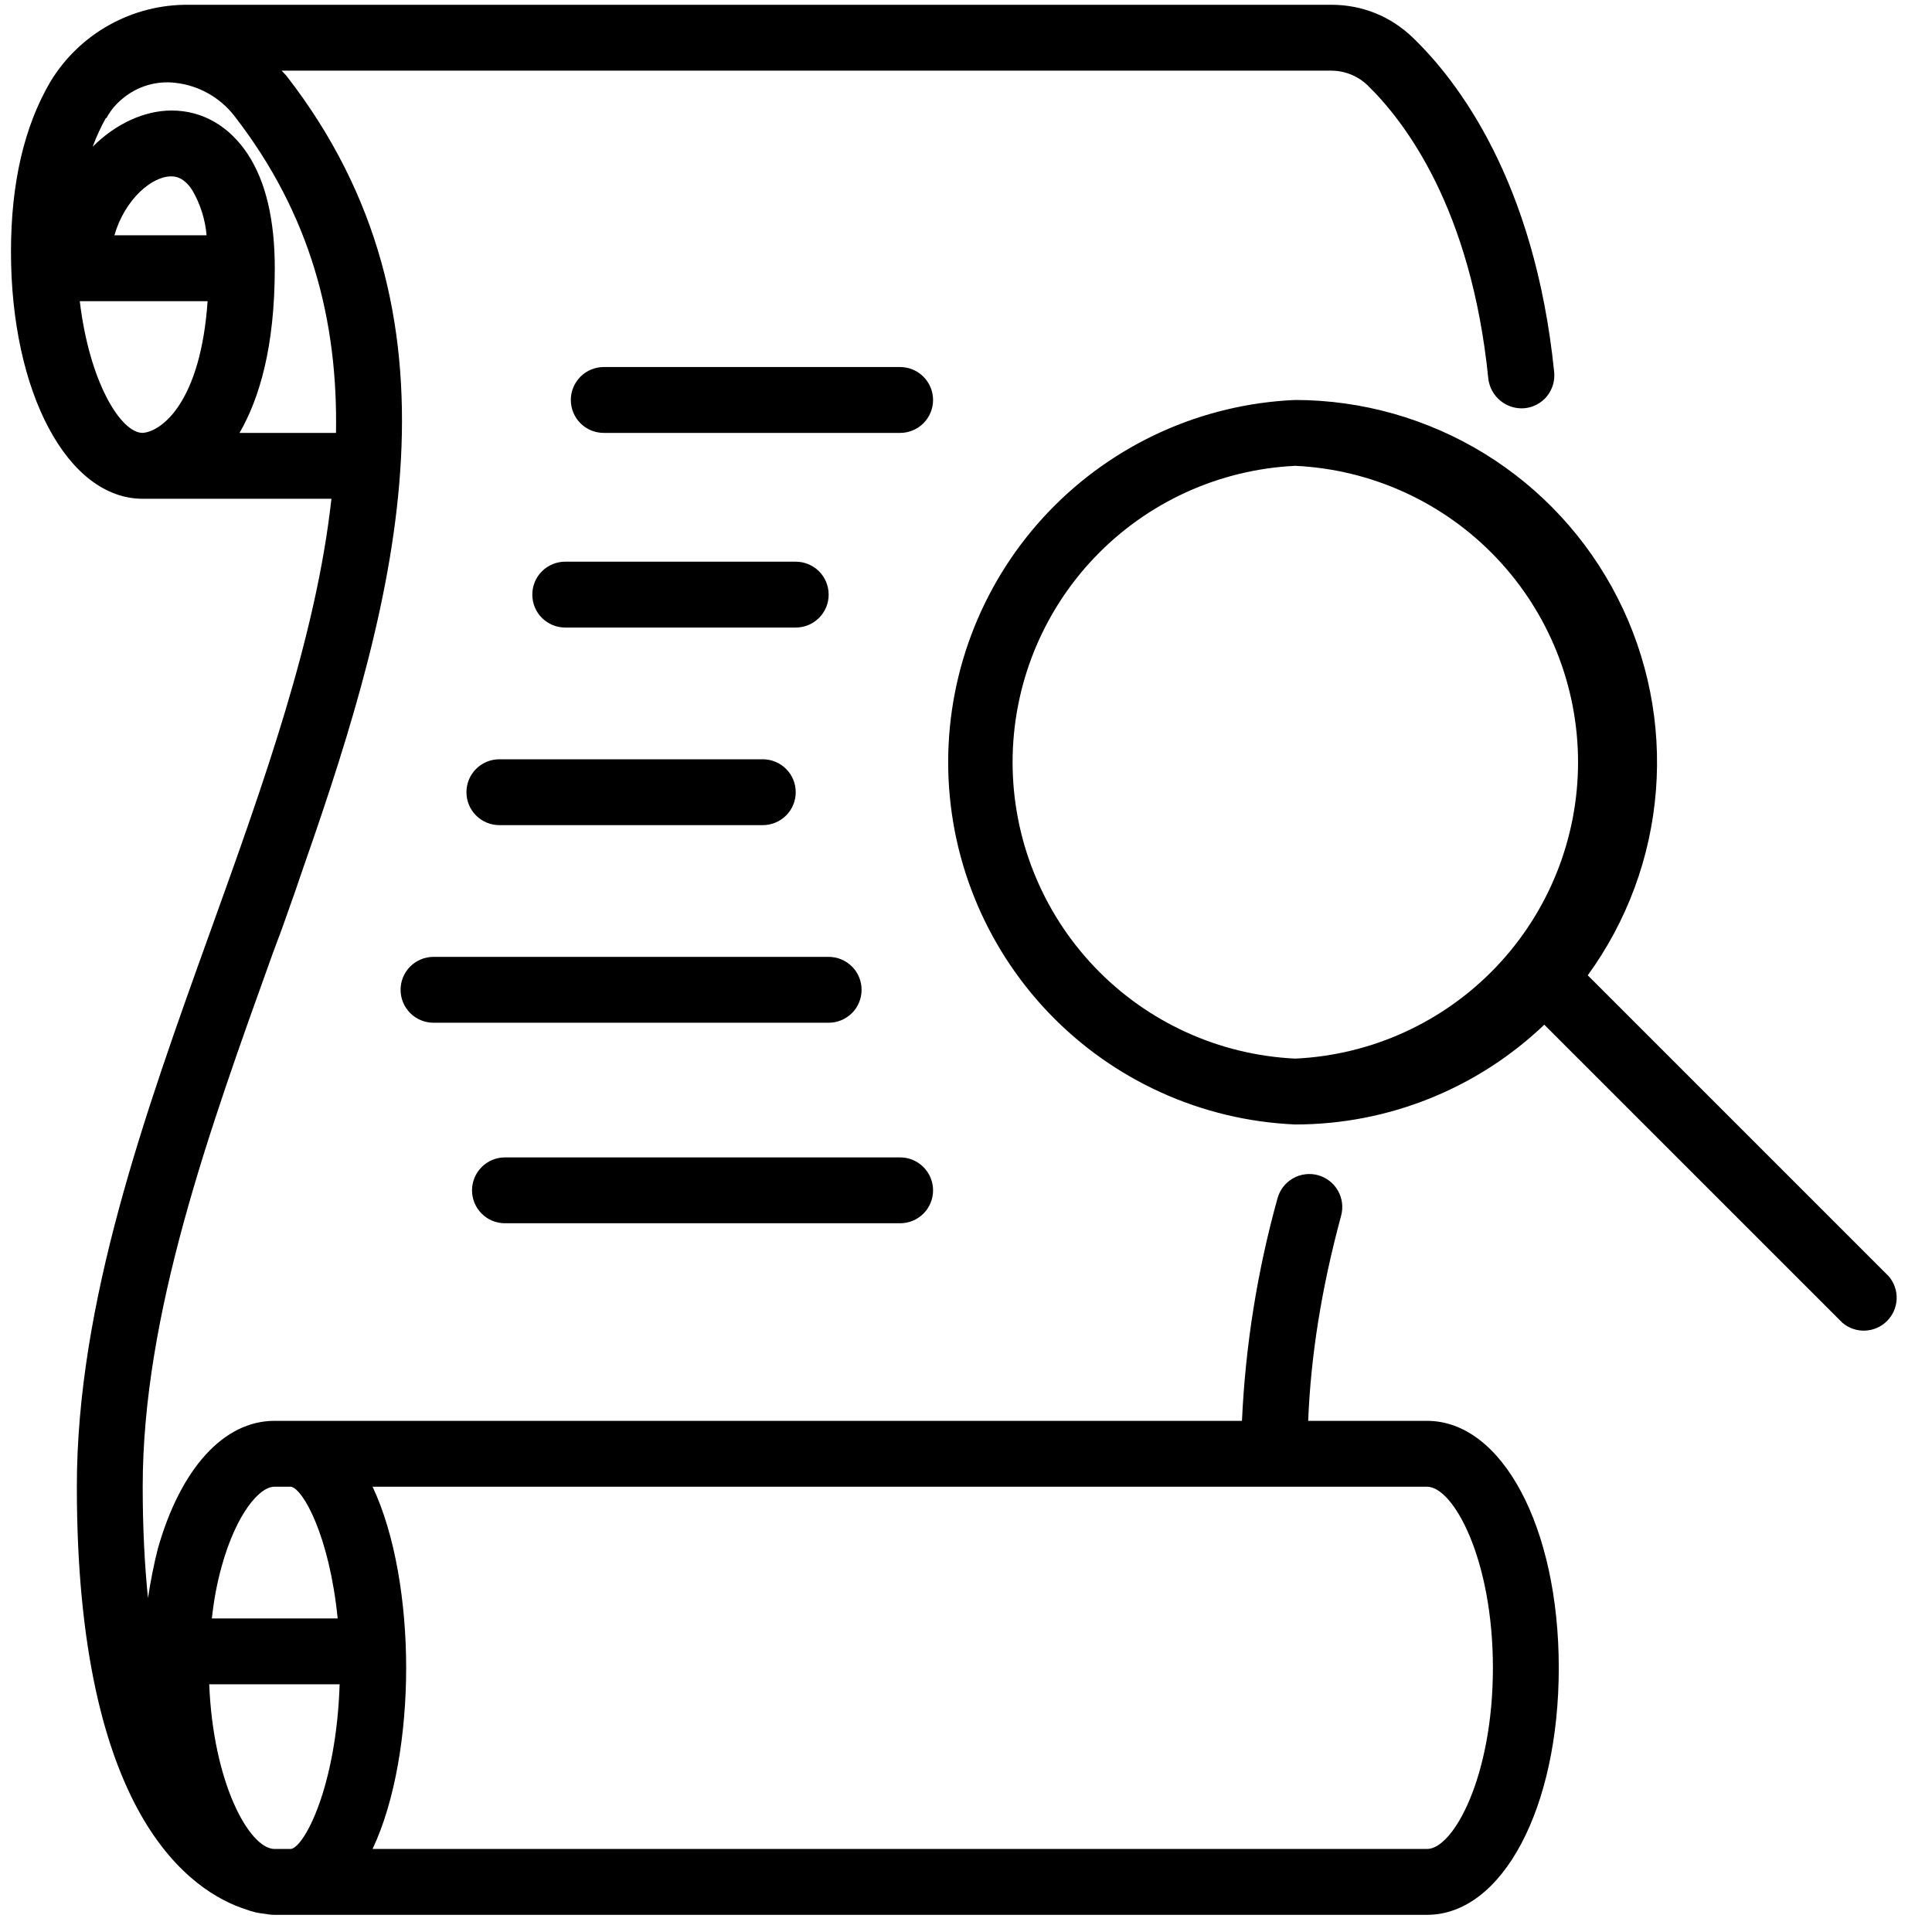 <svg width="44" height="44" viewBox="0 0 44 44" fill="none" xmlns="http://www.w3.org/2000/svg">
<path fill-rule="evenodd" clip-rule="evenodd" d="M30.325 0.109C31.023 0.109 31.675 0.372 32.178 0.859C33.19 1.834 34.953 4.114 35.395 8.472C35.405 8.57 35.396 8.67 35.368 8.765C35.339 8.86 35.292 8.948 35.23 9.025C35.167 9.102 35.09 9.165 35.002 9.212C34.914 9.259 34.819 9.288 34.72 9.297C34.522 9.314 34.325 9.253 34.171 9.127C34.017 9.001 33.918 8.82 33.895 8.622C33.505 4.744 31.997 2.772 31.142 1.939C30.92 1.728 30.625 1.61 30.317 1.609H6.415L6.52 1.722C10.773 7.189 9.1 13.504 6.918 19.729L6.723 20.299L6.423 21.147L6.213 21.709C4.758 25.759 3.25 29.937 3.25 33.859C3.25 34.812 3.295 35.652 3.37 36.394C3.43 36.004 3.505 35.622 3.595 35.269C4.112 33.447 5.095 32.359 6.25 32.359H28.285C28.363 30.644 28.635 28.944 29.095 27.289C29.148 27.097 29.274 26.934 29.448 26.836C29.62 26.737 29.826 26.712 30.017 26.764C30.209 26.817 30.373 26.944 30.471 27.117C30.57 27.29 30.595 27.495 30.543 27.687C30.093 29.352 29.852 30.882 29.793 32.359H32.5C34.21 32.359 35.5 34.782 35.5 37.984C35.5 41.187 34.21 43.609 32.5 43.609H6.25C6.228 43.609 6.152 43.609 6.04 43.587C5.89 43.572 5.747 43.542 5.612 43.489C4.36 43.092 1.75 41.359 1.75 33.859C1.75 29.674 3.295 25.369 4.795 21.199C6.018 17.802 7.202 14.494 7.548 11.359H3.25C1.54 11.359 0.25 8.937 0.25 5.734C0.25 4.174 0.55 2.877 1.15 1.857C1.478 1.317 1.941 0.872 2.493 0.566C3.046 0.259 3.668 0.102 4.3 0.109H30.325ZM32.5 33.859H8.485C9.002 34.954 9.25 36.499 9.25 37.984C9.25 39.469 9.002 41.014 8.485 42.109H32.5C33.1 42.109 34 40.459 34 37.984C34 35.509 33.1 33.859 32.5 33.859ZM7.735 38.359H4.765C4.855 40.609 5.673 42.087 6.242 42.109H6.625C6.933 42.064 7.66 40.684 7.735 38.359ZM6.625 33.859H6.25C5.905 33.859 5.38 34.482 5.05 35.667C4.945 36.042 4.87 36.439 4.825 36.859H7.69C7.503 34.984 6.902 33.904 6.625 33.859ZM29.5 9.109C31.021 9.112 32.511 9.534 33.807 10.33C35.103 11.127 36.153 12.265 36.842 13.621C37.532 14.977 37.833 16.497 37.712 18.013C37.592 19.529 37.054 20.982 36.16 22.212L43.015 29.067C43.138 29.21 43.202 29.395 43.195 29.584C43.188 29.772 43.109 29.951 42.976 30.085C42.842 30.219 42.663 30.297 42.474 30.304C42.285 30.311 42.101 30.247 41.958 30.124L35.17 23.337C33.642 24.795 31.612 25.609 29.5 25.609C27.373 25.519 25.363 24.61 23.89 23.073C22.417 21.535 21.594 19.488 21.594 17.359C21.594 15.23 22.417 13.183 23.89 11.646C25.363 10.109 27.373 9.2 29.5 9.109ZM20.5 26.359C20.699 26.359 20.89 26.438 21.03 26.579C21.171 26.72 21.25 26.91 21.25 27.109C21.25 27.308 21.171 27.499 21.03 27.64C20.89 27.78 20.699 27.859 20.5 27.859H11.5C11.301 27.859 11.11 27.78 10.97 27.64C10.829 27.499 10.75 27.308 10.75 27.109C10.75 26.91 10.829 26.72 10.97 26.579C11.11 26.438 11.301 26.359 11.5 26.359H20.5ZM29.5 10.609C27.765 10.691 26.128 11.438 24.929 12.695C23.73 13.952 23.061 15.622 23.061 17.359C23.061 19.096 23.73 20.767 24.929 22.024C26.128 23.281 27.765 24.028 29.5 24.109C31.235 24.028 32.872 23.281 34.071 22.024C35.27 20.767 35.939 19.096 35.939 17.359C35.939 15.622 35.27 13.952 34.071 12.695C32.872 11.438 31.235 10.691 29.5 10.609ZM18.872 21.792C18.971 21.792 19.069 21.811 19.16 21.849C19.25 21.887 19.333 21.942 19.403 22.012C19.473 22.081 19.528 22.164 19.565 22.255C19.603 22.346 19.622 22.443 19.622 22.542C19.622 22.64 19.603 22.738 19.565 22.829C19.528 22.92 19.473 23.003 19.403 23.072C19.333 23.142 19.25 23.197 19.16 23.235C19.069 23.273 18.971 23.292 18.872 23.292H9.873C9.674 23.292 9.483 23.213 9.342 23.072C9.202 22.932 9.123 22.741 9.123 22.542C9.123 22.343 9.202 22.152 9.342 22.012C9.483 21.871 9.674 21.792 9.873 21.792H18.872ZM17.372 17.292C17.571 17.292 17.762 17.371 17.903 17.512C18.044 17.652 18.122 17.843 18.122 18.042C18.122 18.241 18.044 18.432 17.903 18.572C17.762 18.713 17.571 18.792 17.372 18.792H11.373C11.174 18.792 10.983 18.713 10.842 18.572C10.701 18.432 10.623 18.241 10.623 18.042C10.623 17.843 10.701 17.652 10.842 17.512C10.983 17.371 11.174 17.292 11.373 17.292H17.372ZM18.122 12.792C18.321 12.792 18.512 12.871 18.653 13.011C18.794 13.152 18.872 13.343 18.872 13.542C18.872 13.741 18.794 13.932 18.653 14.072C18.512 14.213 18.321 14.292 18.122 14.292H12.873C12.674 14.292 12.483 14.213 12.342 14.072C12.201 13.932 12.123 13.741 12.123 13.542C12.123 13.343 12.201 13.152 12.342 13.011C12.483 12.871 12.674 12.792 12.873 12.792H18.122ZM4 1.887C3.787 1.861 3.57 1.878 3.364 1.939C3.157 2 2.965 2.102 2.8 2.239C2.645 2.362 2.517 2.515 2.425 2.689H2.41C2.297 2.892 2.2 3.102 2.11 3.342C2.635 2.817 3.288 2.517 3.91 2.517C4.615 2.517 5.23 2.877 5.65 3.522C6.055 4.144 6.258 5.014 6.258 6.109C6.258 7.909 5.905 9.079 5.455 9.859H7.652C7.697 7.309 7.082 4.887 5.335 2.637C5.173 2.429 4.972 2.256 4.743 2.128C4.514 1.999 4.261 1.917 4 1.887ZM4.72 6.859H1.817C2.035 8.697 2.748 9.859 3.25 9.859C3.7 9.822 4.57 9.139 4.728 6.859H4.72ZM20.5 8.359C20.699 8.359 20.89 8.438 21.03 8.579C21.171 8.72 21.25 8.91 21.25 9.109C21.25 9.308 21.171 9.499 21.03 9.64C20.89 9.78 20.699 9.859 20.5 9.859H13.75C13.551 9.859 13.36 9.78 13.22 9.64C13.079 9.499 13 9.308 13 9.109C13 8.91 13.079 8.72 13.22 8.579C13.36 8.438 13.551 8.359 13.75 8.359H20.5ZM3.895 4.017C3.46 4.017 2.845 4.534 2.605 5.359H4.705C4.674 5 4.564 4.651 4.383 4.339C4.18 4.017 3.97 4.017 3.895 4.017Z" fill="black"/>
</svg>
